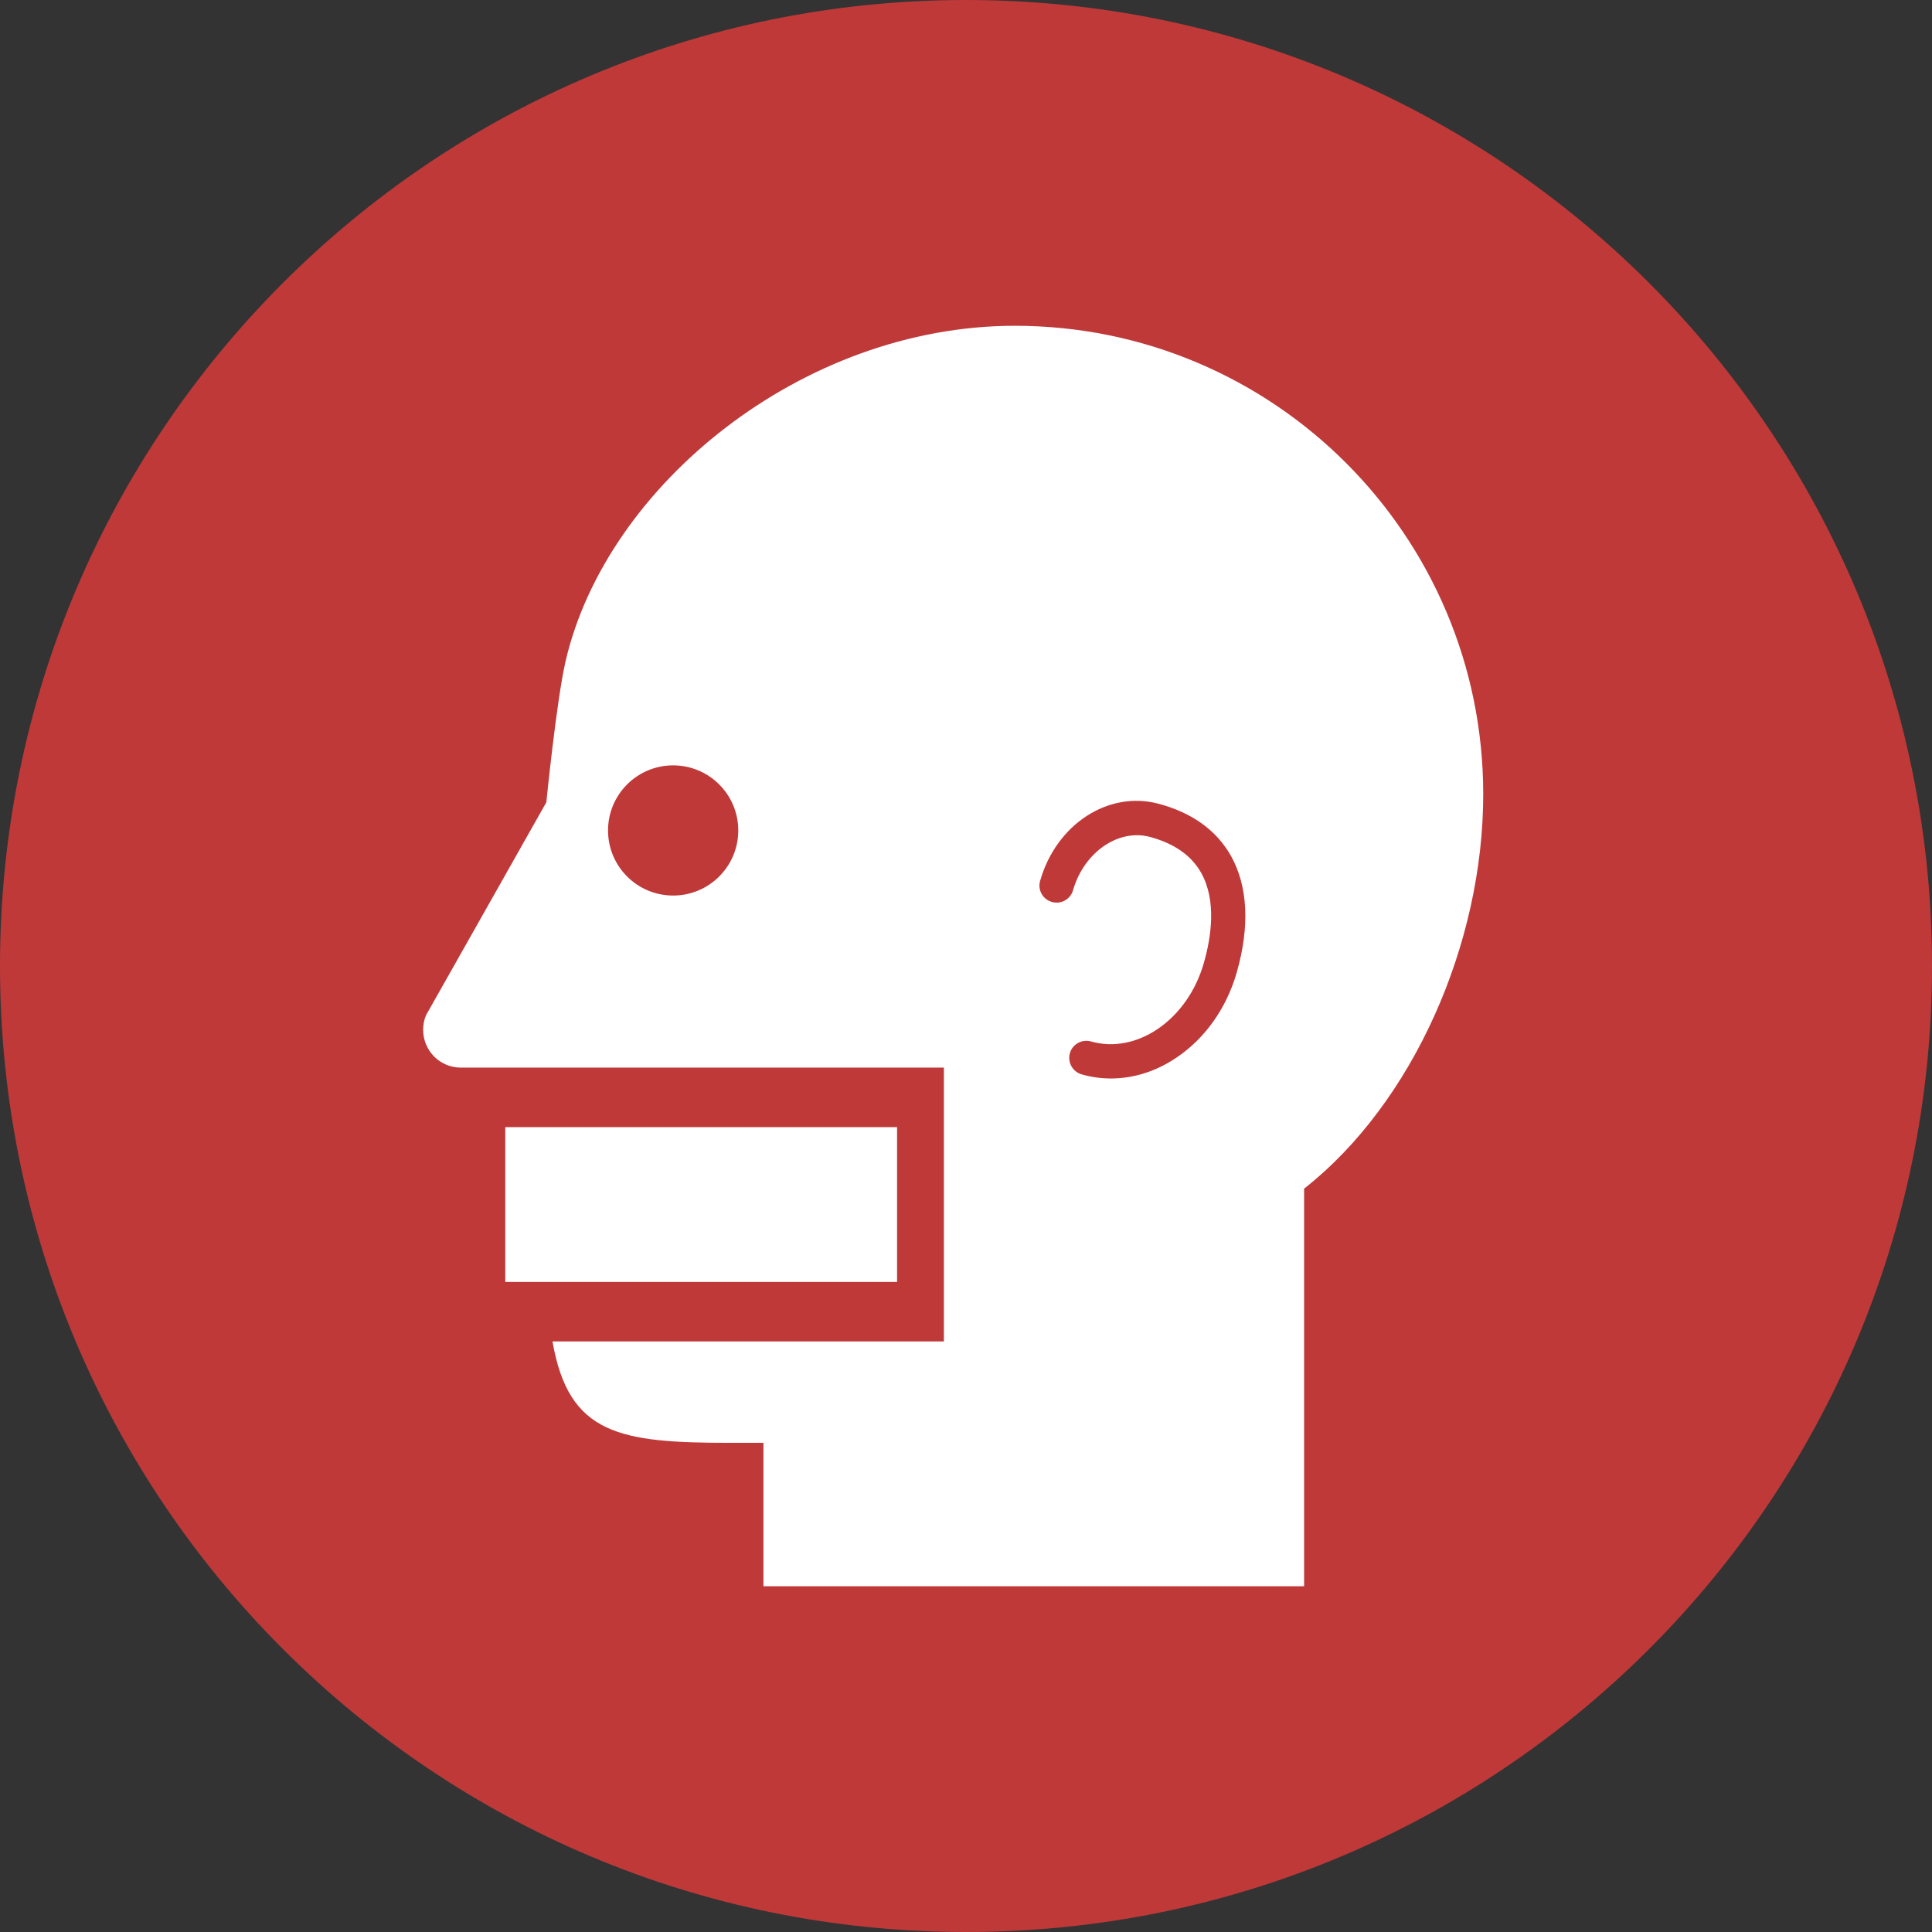 <svg width="32" height="32" viewBox="0 0 32 32" fill="none" xmlns="http://www.w3.org/2000/svg">
<rect x="0" y="0" width="32" height="32" fill="#333333" stroke="none"/>
<path d="M16 32C24.837 32 32 24.837 32 16C32 7.163 24.837 0 16 0C7.163 0 0 7.163 0 16C0 24.837 7.163 32 16 32Z" fill="#BF3939"/>
<path d="M8.369 21.233H14.858V18.669H8.369V21.233Z" fill="white"/>
<path d="M16.808 5.396C13.289 5.396 10.042 8.04 9.368 10.951C9.218 11.598 9.049 13.289 9.049 13.289L7.056 16.816C7.024 16.888 7.009 16.973 7.009 17.058C7.009 17.403 7.287 17.683 7.633 17.683H7.802H9.049H15.634V22.218H9.151C9.419 23.765 10.262 23.898 12.107 23.898H12.645V26.273H21.6V19.688C23.406 18.268 24.567 15.63 24.567 13.155C24.567 8.869 21.094 5.396 16.808 5.396ZM11.149 14.833C10.554 14.833 10.071 14.351 10.071 13.755C10.071 13.159 10.554 12.677 11.149 12.677C11.745 12.677 12.228 13.159 12.228 13.755C12.228 14.351 11.745 14.833 11.149 14.833ZM20.484 16.108C20.315 16.698 19.961 17.198 19.487 17.517C19.147 17.747 18.773 17.863 18.401 17.863C18.238 17.863 18.075 17.841 17.916 17.795C17.765 17.752 17.678 17.594 17.721 17.444C17.764 17.293 17.922 17.207 18.071 17.25C18.432 17.352 18.822 17.28 19.171 17.046C19.534 16.801 19.807 16.412 19.939 15.951C20.062 15.523 20.154 14.915 19.893 14.453C19.732 14.169 19.448 13.97 19.047 13.862C18.523 13.722 17.953 14.117 17.773 14.745C17.73 14.895 17.573 14.983 17.422 14.939C17.271 14.896 17.184 14.739 17.228 14.589C17.496 13.649 18.362 13.089 19.195 13.314C19.748 13.463 20.149 13.753 20.388 14.175C20.669 14.676 20.703 15.344 20.484 16.108Z" fill="white"/>
</svg>
